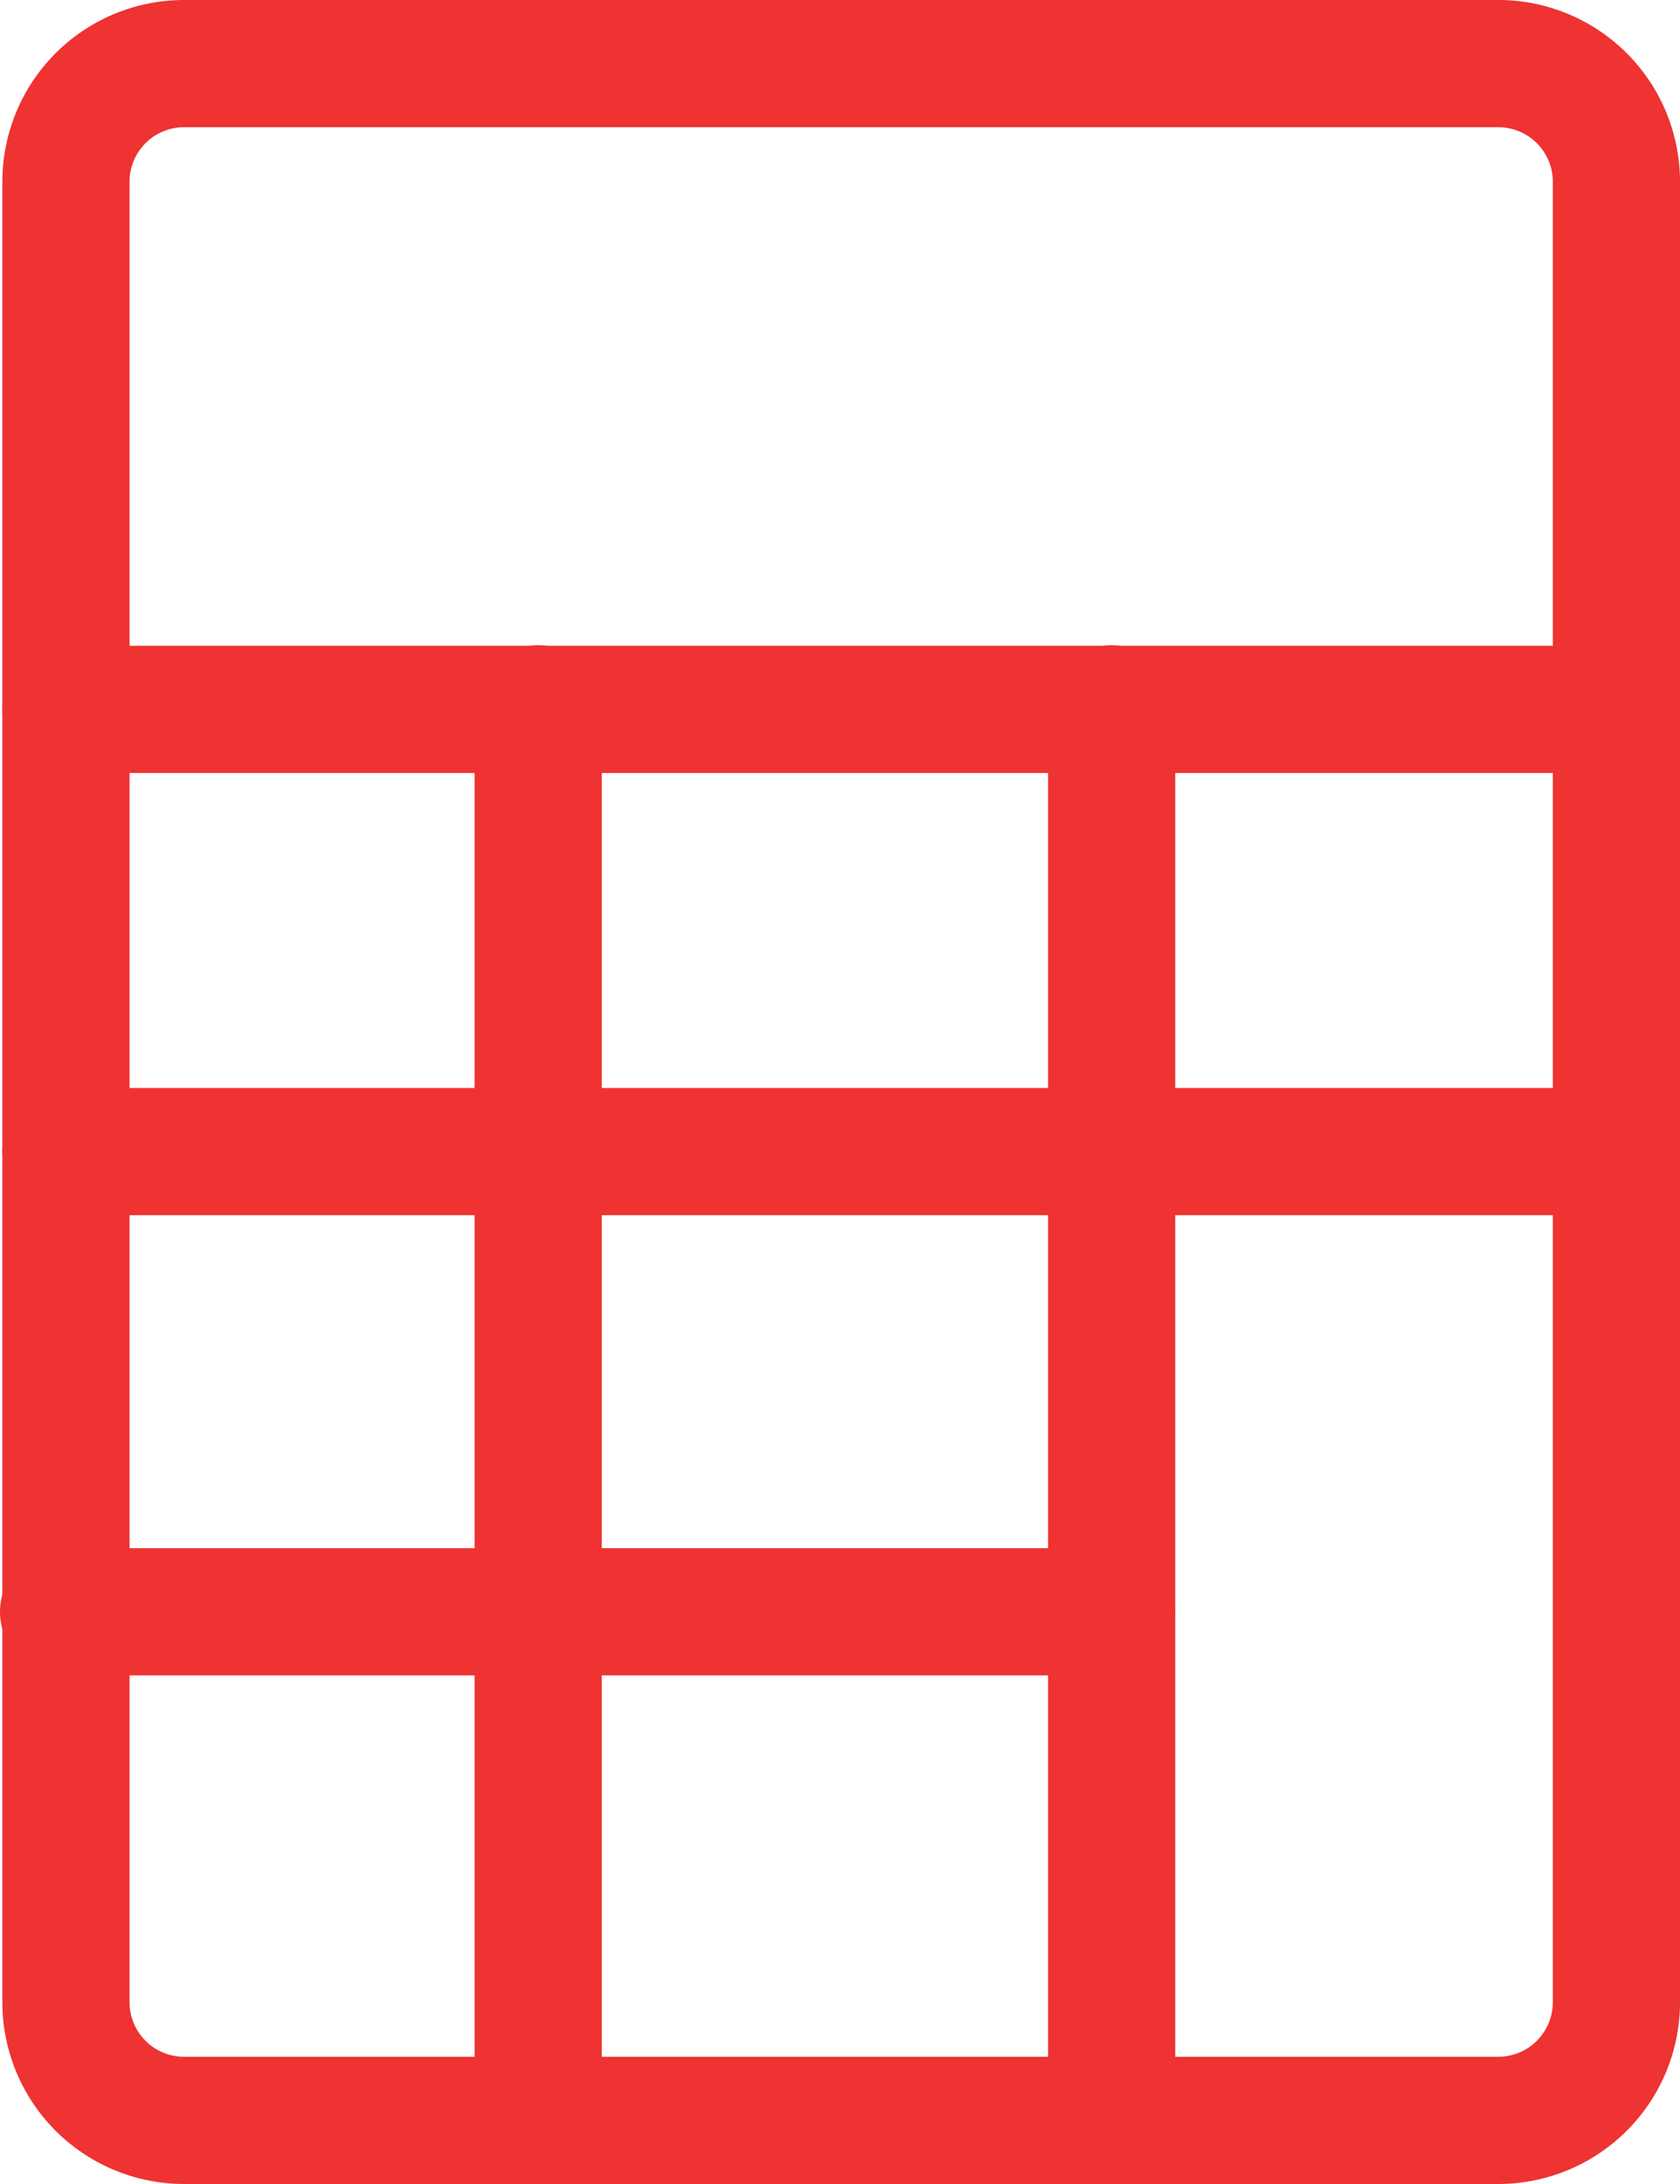 <svg xmlns="http://www.w3.org/2000/svg" viewBox="0 0 92.46 120.16"><defs><style>.cls-1{fill:#ee3332;}</style></defs><g id="Layer_2" data-name="Layer 2"><g id="Layer_1-2" data-name="Layer 1"><path class="cls-1" d="M82.46,120.16H10.13a10,10,0,0,1-10-10V10a10,10,0,0,1,10-10H82.46a10,10,0,0,1,10,10V110.16A10,10,0,0,1,82.46,120.16ZM10.13,7a3,3,0,0,0-3,3V110.16a3,3,0,0,0,3,3H82.46a3,3,0,0,0,3-3V10a3,3,0,0,0-3-3Z"/><path class="cls-1" d="M89,42.53H3.63a3.5,3.5,0,0,1,0-7H89a3.5,3.5,0,0,1,0,7Z"/><path class="cls-1" d="M89,66.86H3.63a3.5,3.5,0,0,1,0-7H89a3.5,3.5,0,0,1,0,7Z"/><path class="cls-1" d="M61.18,92.18H3.5a3.5,3.5,0,0,1,0-7H61.18a3.5,3.5,0,1,1,0,7Z"/><path class="cls-1" d="M61.18,120.16a3.5,3.5,0,0,1-3.5-3.5V39a3.5,3.5,0,0,1,7,0v77.63A3.5,3.5,0,0,1,61.18,120.16Z"/><path class="cls-1" d="M29.62,120.16a3.5,3.5,0,0,1-3.5-3.5V39a3.5,3.5,0,1,1,7,0v77.63A3.5,3.5,0,0,1,29.62,120.16Z"/></g></g></svg>